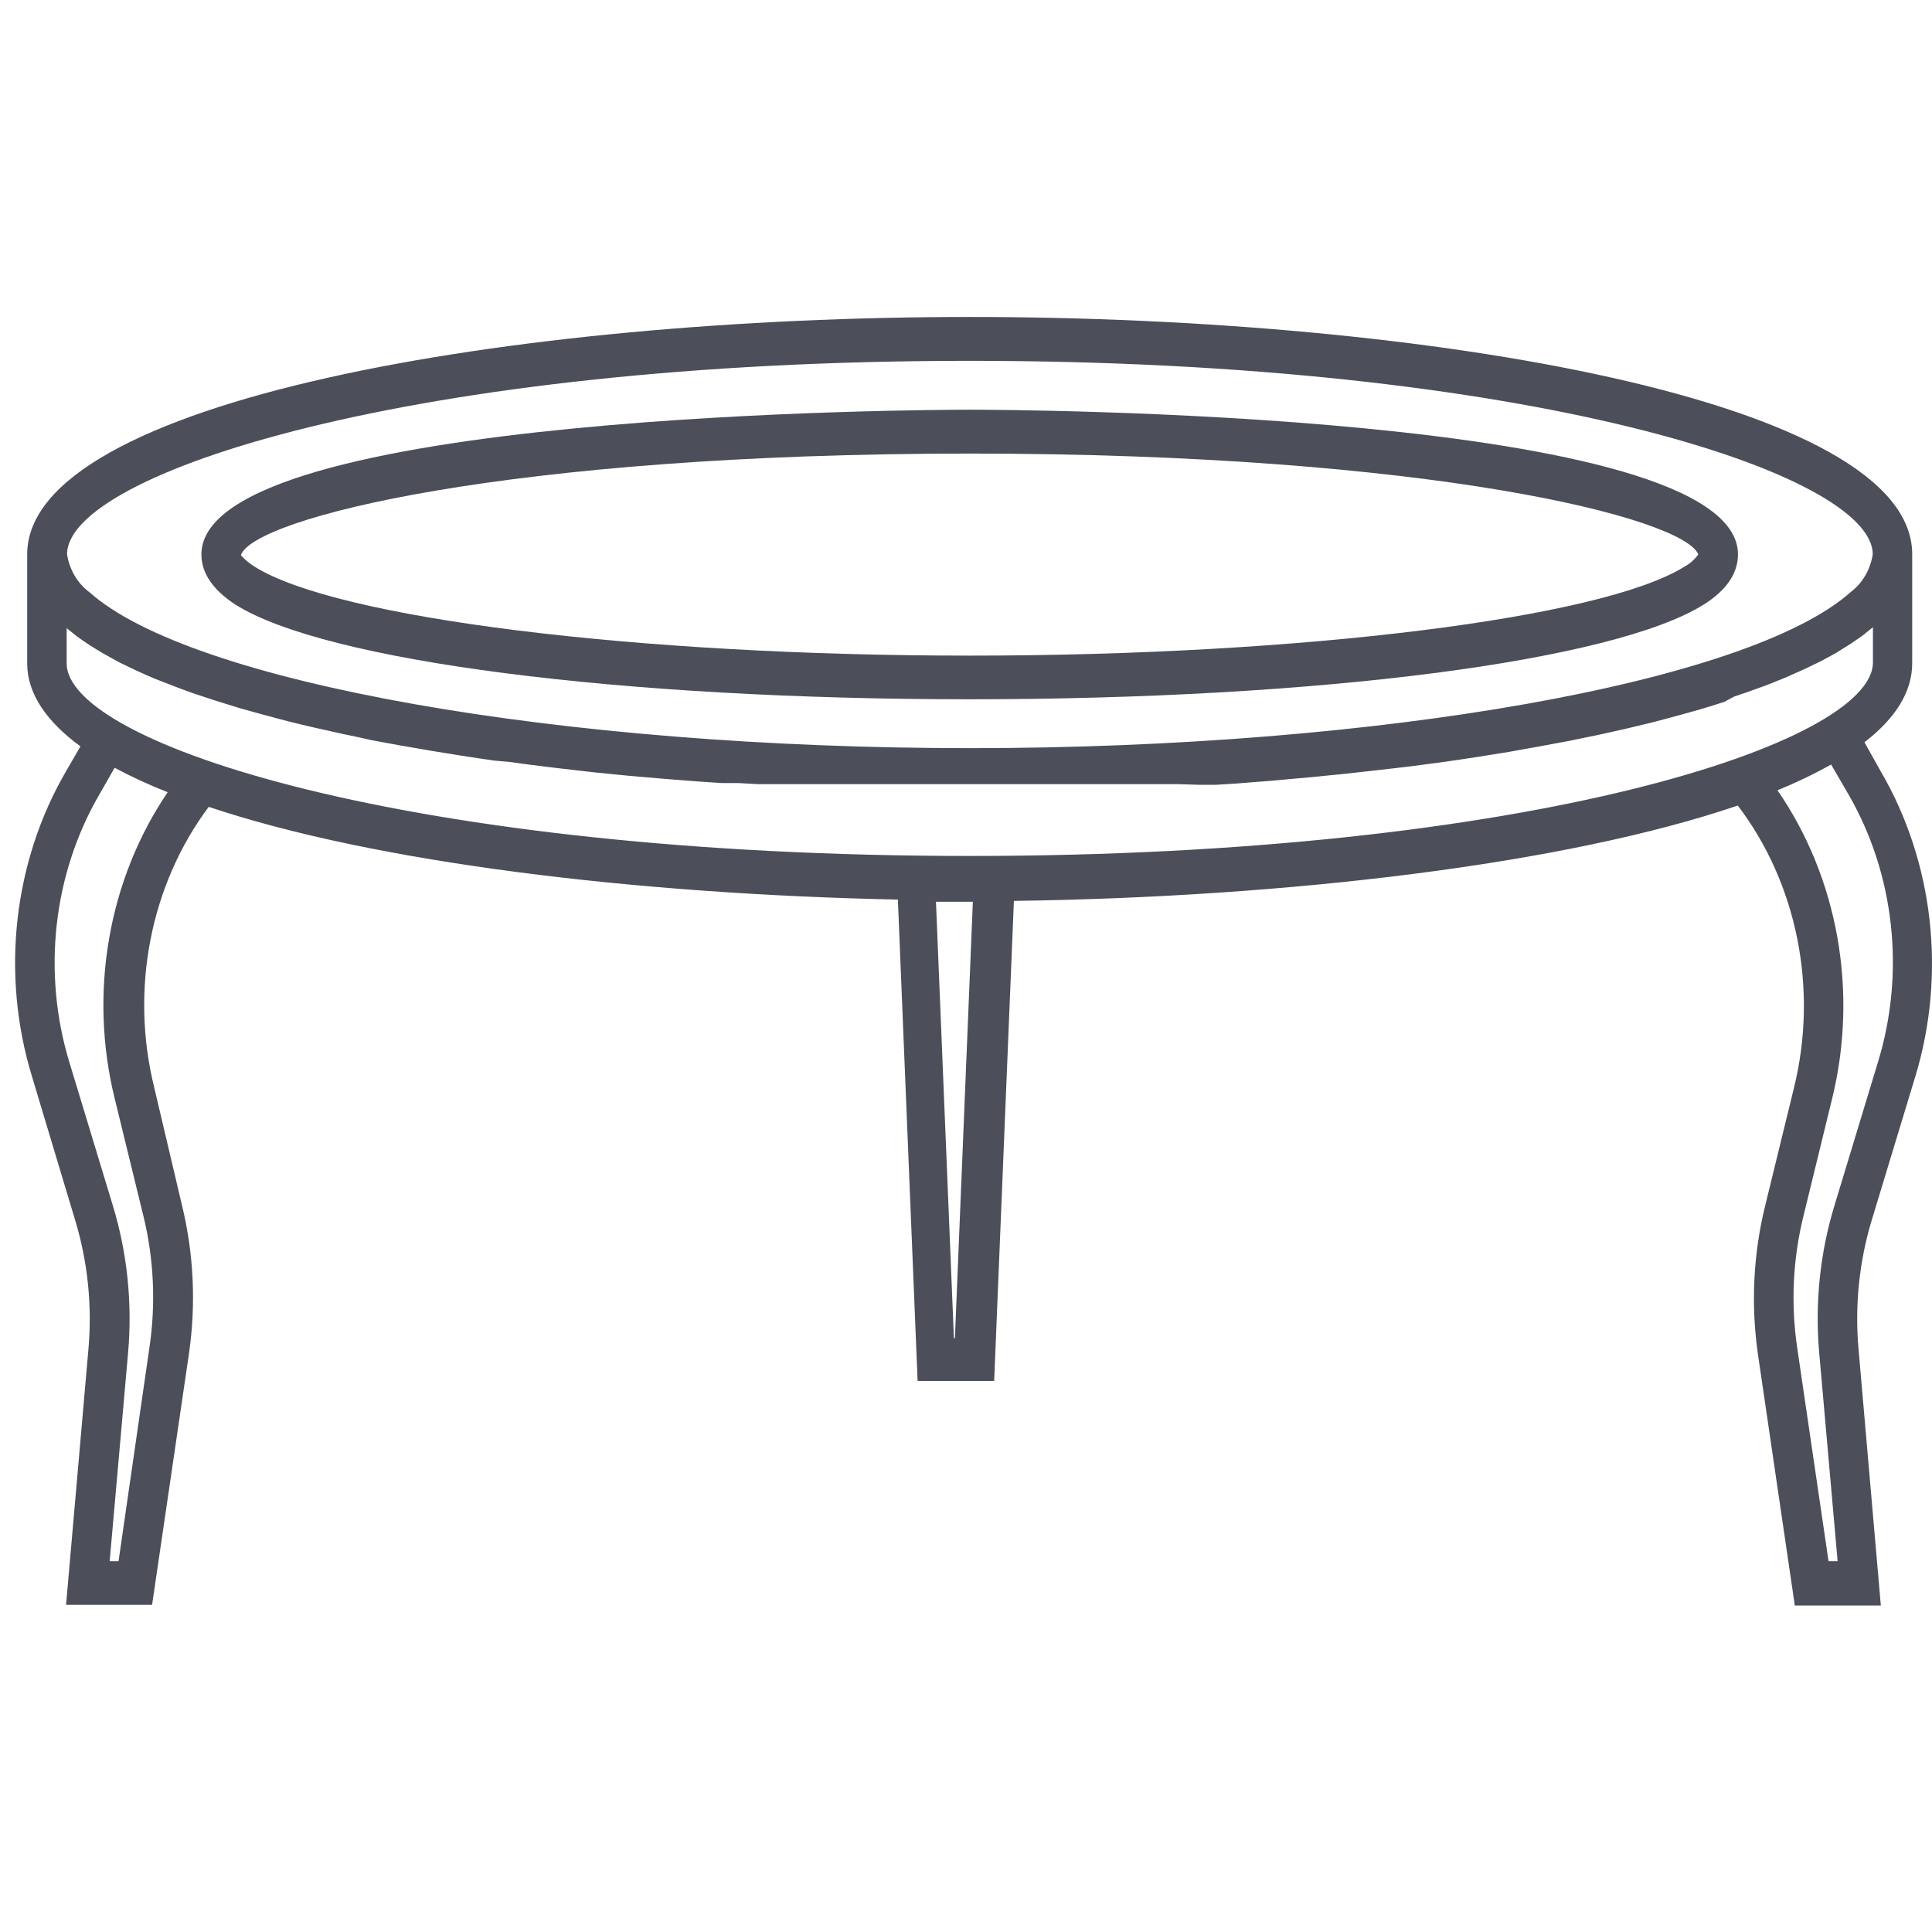 <svg width="128" height="128" viewBox="0 0 128 128" fill="none" xmlns="http://www.w3.org/2000/svg">
<g clip-path="url(#clip0_755_2)">
<g clip-path="url(#clip1_755_2)">
<path d="M123.525 49.177C125.564 47.601 126.688 45.852 126.688 43.943V36.715C126.688 26.508 94.519 21 64.245 21C33.971 21 1.802 26.523 1.802 36.729V43.958C1.802 45.982 3.109 47.818 5.331 49.451L4.39 51.071C2.659 54.038 1.556 57.399 1.162 60.903C0.768 64.407 1.094 67.965 2.116 71.31L4.978 80.837C5.819 83.603 6.117 86.536 5.854 89.439L4.377 106.325H10.076L12.508 89.757C12.999 86.448 12.843 83.062 12.05 79.825L10.207 72.004C9.423 68.818 9.343 65.47 9.973 62.242C10.603 59.014 11.925 56.001 13.828 53.456C24.9 57.171 42.206 59.239 59.487 59.6L60.794 91.492H65.866L67.173 59.687C85.238 59.441 103.669 57.273 115.133 53.369C117.074 55.92 118.427 58.953 119.076 62.208C119.725 65.464 119.65 68.845 118.858 72.062L116.95 79.869C116.151 83.104 115.991 86.491 116.479 89.801L118.911 106.368H124.61L123.133 89.381C122.877 86.497 123.175 83.585 124.008 80.837L126.884 71.354C127.906 68.008 128.232 64.451 127.838 60.946C127.444 57.442 126.341 54.081 124.61 51.114L123.525 49.177ZM64.245 23.906C101.316 23.906 124.074 31.38 124.074 36.729C123.995 37.23 123.826 37.709 123.577 38.136C123.328 38.563 123.003 38.93 122.623 39.216C115.93 45.215 91.395 49.567 64.271 49.567C37.148 49.567 12.612 45.23 5.92 39.23C5.534 38.945 5.204 38.577 4.95 38.147C4.696 37.717 4.523 37.235 4.443 36.729C4.416 31.38 27.2 23.906 64.245 23.906ZM4.416 41.616L4.704 41.847L5.083 42.151L5.488 42.44L5.92 42.729L6.377 43.018L6.861 43.307L7.358 43.582L7.88 43.871L8.416 44.131L8.991 44.406L9.567 44.666L10.194 44.941L10.822 45.187L11.488 45.447L12.142 45.693L12.861 45.953L13.566 46.184L14.312 46.43L15.057 46.661L15.854 46.907L16.625 47.124L17.462 47.355L18.272 47.572L19.148 47.803L19.972 48.006L20.9 48.222L21.749 48.41L22.717 48.627L23.619 48.815L24.586 49.032L25.527 49.206L26.547 49.394L27.488 49.553L28.56 49.74L29.54 49.9L30.625 50.073L31.658 50.232L32.743 50.391L33.736 50.478L34.899 50.637L35.932 50.767L37.121 50.911L38.259 51.042L39.396 51.172L40.546 51.287L41.723 51.403L42.899 51.504L44.076 51.605L45.383 51.707L46.52 51.793L47.827 51.88H48.925L50.232 51.952H51.343H52.651H53.879H55.187H56.415H57.879H58.977H60.546H67.866H69.395H70.389H71.97H72.964H74.506H75.617H77.016H78.101L79.487 51.996H80.545L81.931 51.909L83.016 51.822L84.323 51.721L85.408 51.62L86.715 51.504L87.735 51.403L89.042 51.273L90.075 51.157L91.382 51.013L92.388 50.897L93.604 50.752L94.584 50.622L95.787 50.463L96.767 50.319L97.904 50.145L98.898 49.986L99.983 49.813L100.937 49.639L101.996 49.451L102.924 49.278L103.944 49.09L104.845 48.902L105.839 48.7L106.689 48.512L107.656 48.295L108.506 48.092L109.407 47.876L110.231 47.659L111.094 47.427L111.878 47.211L112.702 46.979L113.46 46.748L114.231 46.502L114.911 46.141L115.643 45.895L116.335 45.649L117.015 45.403L117.669 45.143L118.309 44.883L118.924 44.608L119.512 44.348L120.087 44.073L120.623 43.813L121.159 43.524L121.656 43.249L122.139 42.946L122.584 42.671L123.028 42.367L123.42 42.093L123.812 41.775L124.087 41.558V43.885C124.087 49.234 101.329 56.709 64.258 56.709C27.187 56.709 4.416 49.292 4.416 43.943V41.616ZM7.593 72.756L9.501 80.563C10.193 83.389 10.331 86.347 9.906 89.237L7.854 103.434H7.266L8.482 89.671C8.779 86.361 8.436 83.02 7.475 79.869L4.599 70.385C3.703 67.451 3.416 64.331 3.76 61.257C4.104 58.184 5.07 55.236 6.586 52.632L7.593 50.868C8.738 51.477 9.912 52.018 11.109 52.487C9.167 55.347 7.84 58.659 7.231 62.172C6.621 65.684 6.745 69.304 7.593 72.756V72.756ZM63.265 88.659H63.199L62.01 59.745H64.454L63.265 88.659ZM124.414 70.385L121.538 79.869C120.577 83.02 120.234 86.361 120.531 89.671L121.747 103.434H121.146L119.067 89.28C118.642 86.39 118.78 83.432 119.473 80.606L121.381 72.799C122.239 69.313 122.359 65.656 121.731 62.11C121.103 58.565 119.744 55.227 117.76 52.357C118.974 51.865 120.161 51.296 121.316 50.651L122.466 52.632C123.976 55.239 124.935 58.189 125.272 61.263C125.61 64.336 125.316 67.454 124.414 70.385V70.385Z" fill="#4C4E59"/>
<path d="M15.593 40.054C21.54 43.813 41.095 46.329 64.245 46.329C87.395 46.329 106.937 43.799 112.898 40.04C114.388 39.1 115.146 37.972 115.146 36.729C115.146 27.26 66.323 27.144 64.245 27.144C62.167 27.144 13.344 27.26 13.344 36.729C13.344 37.987 14.129 39.1 15.593 40.054ZM64.245 30.05C94.741 30.05 111.512 34.3 112.518 36.729C112.273 37.072 111.96 37.349 111.603 37.539C106.179 40.951 86.271 43.437 64.245 43.437C42.219 43.437 22.311 40.965 16.887 37.553C16.546 37.348 16.233 37.09 15.959 36.787V36.787C16.743 34.344 33.579 30.05 64.245 30.05V30.05Z" fill="#4C4E59"/>
</g>
</g>
<defs>
<clipPath id="clip0_755_2">
<rect width="127" height="85.368" fill="white" transform="translate(1 21)"/>
</clipPath>
<clipPath id="clip1_755_2">
<rect width="127" height="85.368" fill="white" transform="translate(1 21)"/>
</clipPath>
</defs>
</svg>
